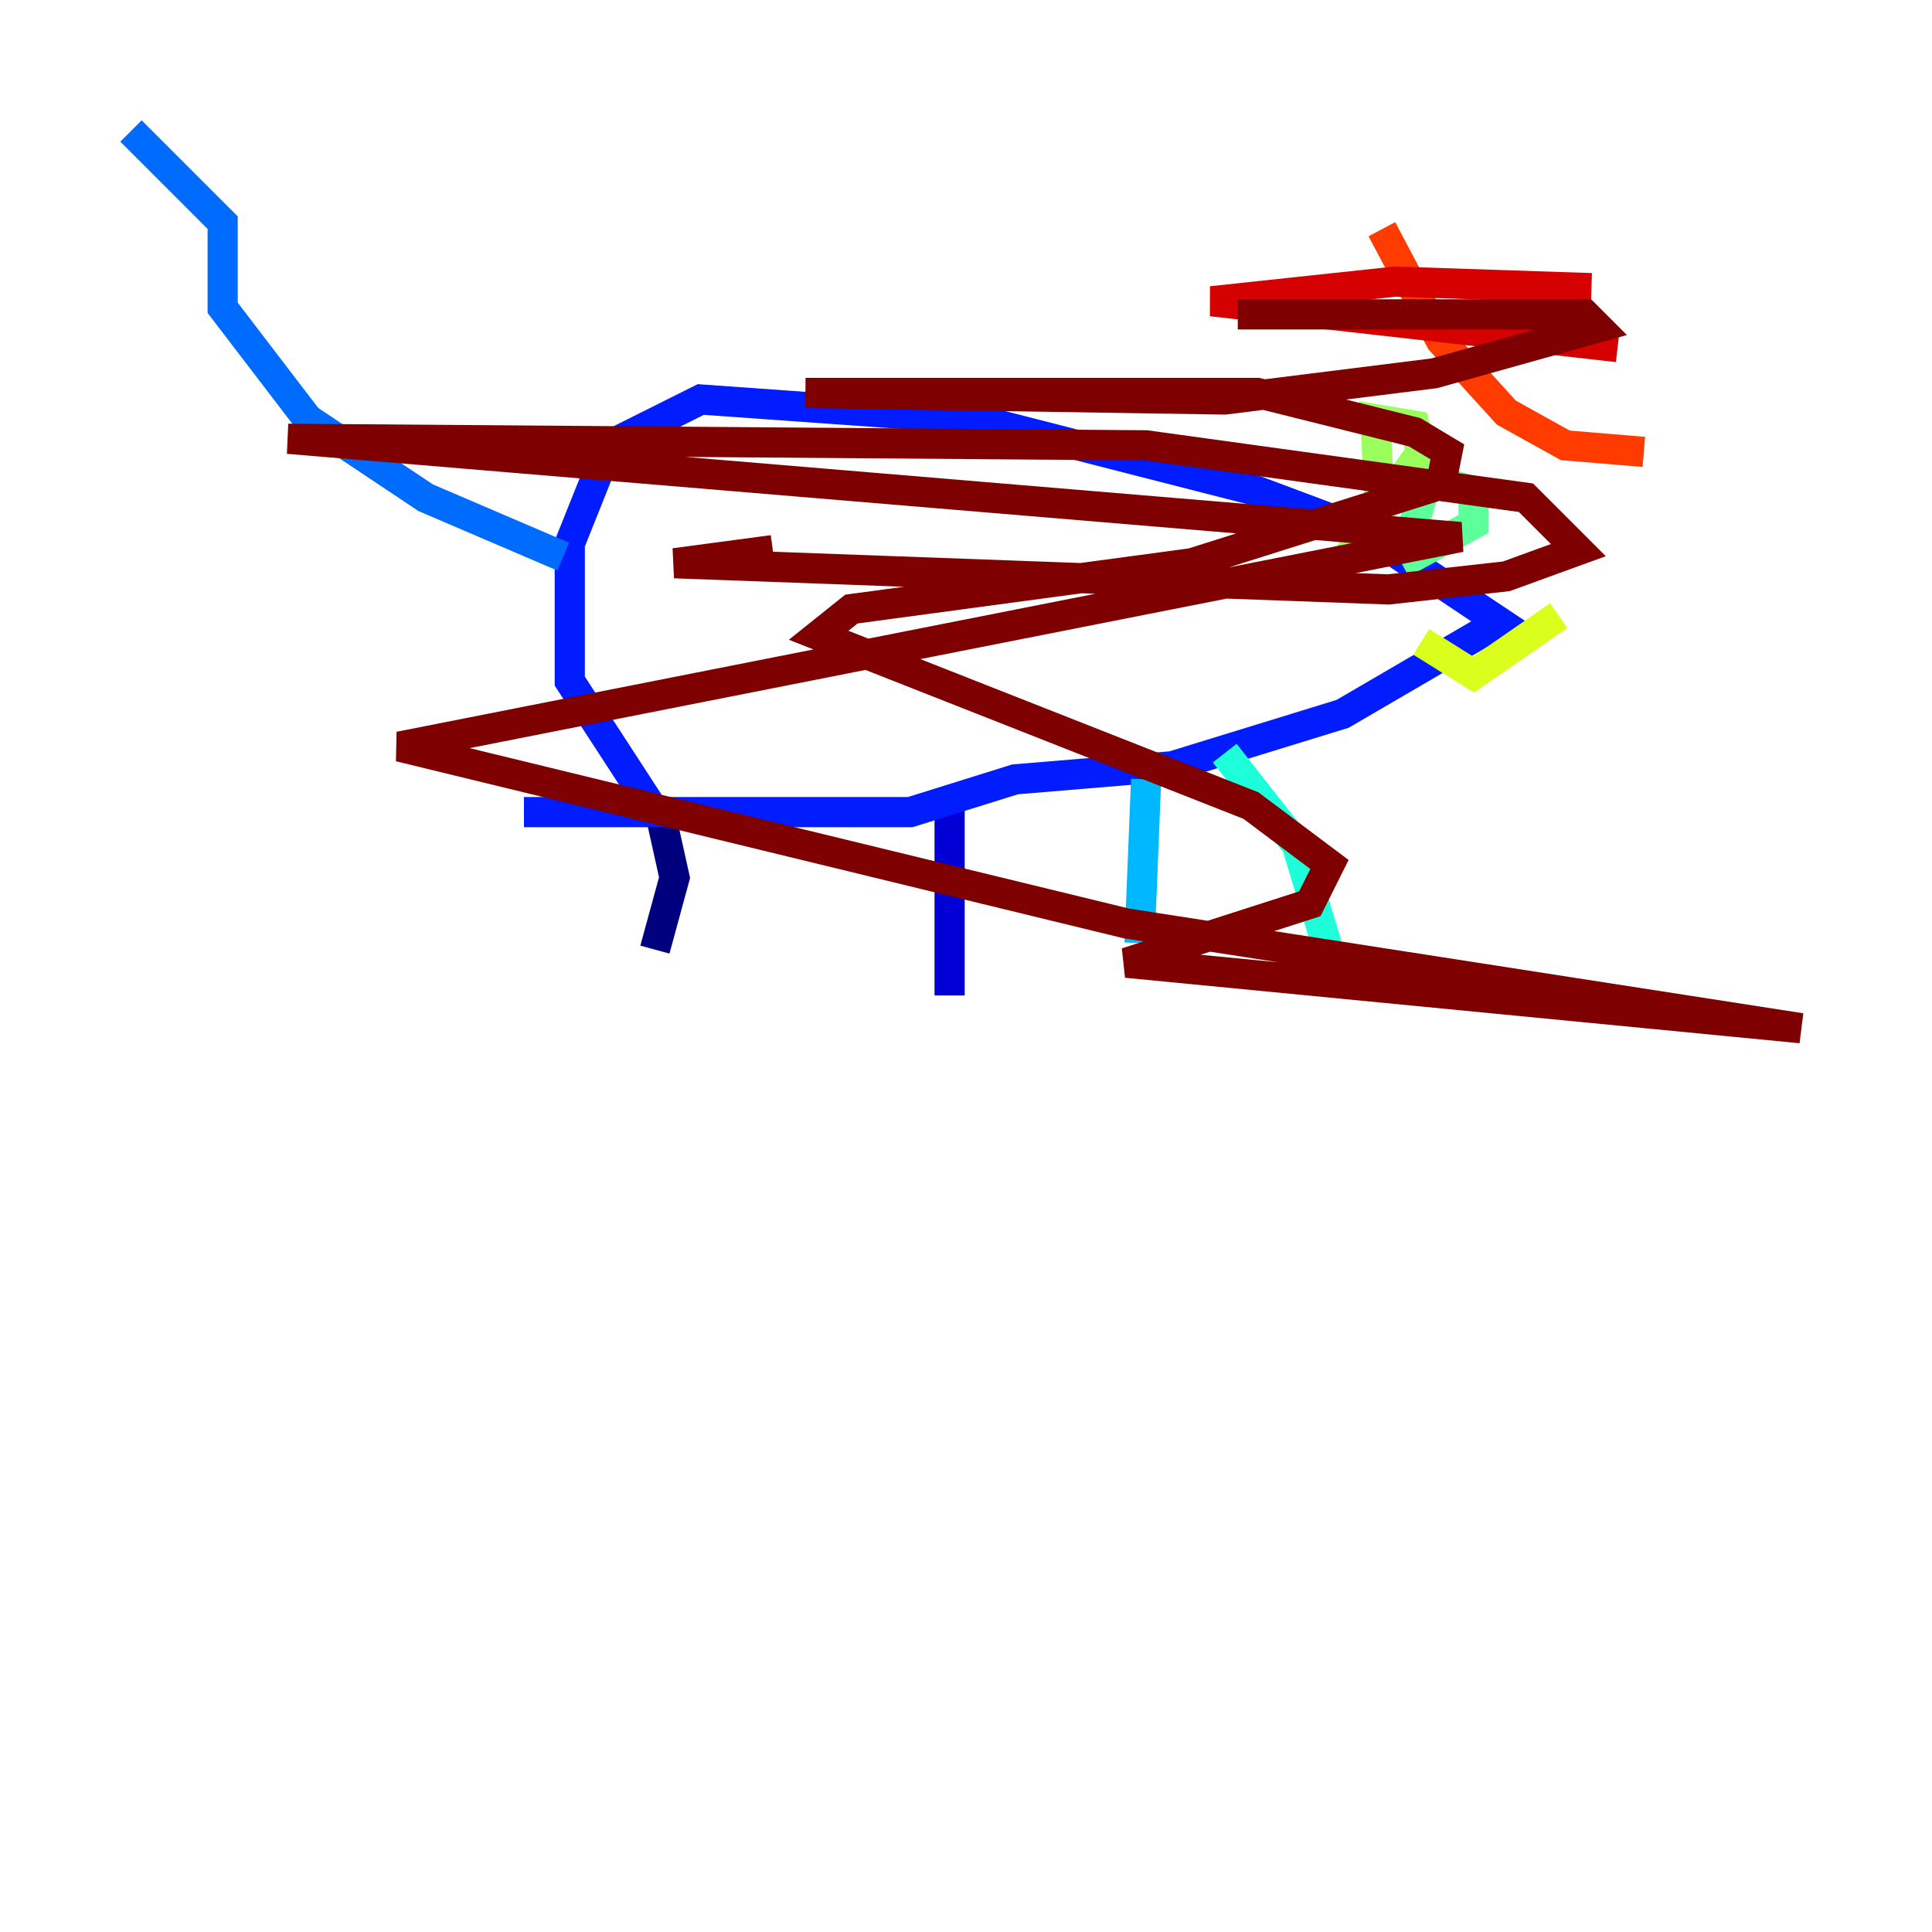 <?xml version="1.0" encoding="utf-8" ?>
<svg baseProfile="tiny" height="128" version="1.2" viewBox="0,0,128,128" width="128" xmlns="http://www.w3.org/2000/svg" xmlns:ev="http://www.w3.org/2001/xml-events" xmlns:xlink="http://www.w3.org/1999/xlink"><defs /><polyline fill="none" points="43.824,54.237 44.691,58.142 43.39,62.915" stroke="#00007f" stroke-width="2" /><polyline fill="none" points="62.915,52.502 62.915,65.953" stroke="#0000d5" stroke-width="2" /><polyline fill="none" points="43.39,53.803 37.749,45.125 37.749,36.014 40.352,29.505 46.427,26.468 64.651,27.77 83.308,32.542 90.251,35.146 99.363,41.22 88.949,47.295 77.668,50.766 67.254,51.634 60.312,53.803 34.712,53.803" stroke="#001cff" stroke-width="2" /><polyline fill="none" points="37.315,36.881 28.203,32.976 20.393,27.77 14.752,20.393 14.752,14.752 8.678,8.678" stroke="#006cff" stroke-width="2" /><polyline fill="none" points="75.932,51.634 75.498,62.481" stroke="#00b8ff" stroke-width="2" /><polyline fill="none" points="81.139,49.898 85.912,55.973 88.515,64.651" stroke="#1cffda" stroke-width="2" /><polyline fill="none" points="93.288,36.014 94.59,31.675 97.627,32.542 97.627,34.712 92.854,37.315" stroke="#5cff9a" stroke-width="2" /><polyline fill="none" points="91.552,36.014 91.119,27.77 93.722,28.203 94.156,29.939 88.081,38.617" stroke="#9aff5c" stroke-width="2" /><polyline fill="none" points="94.156,42.522 97.627,44.691 103.268,40.786" stroke="#daff1c" stroke-width="2" /><polyline fill="none" points="92.854,39.485 92.854,39.485" stroke="#ffcb00" stroke-width="2" /><polyline fill="none" points="95.458,41.22 95.458,41.22" stroke="#ff8500" stroke-width="2" /><polyline fill="none" points="91.552,15.186 95.458,22.563 99.797,27.336 103.702,29.505 108.909,29.939" stroke="#ff3b00" stroke-width="2" /><polyline fill="none" points="107.173,22.997 80.271,19.959 92.42,18.658 105.437,19.091" stroke="#d50000" stroke-width="2" /><polyline fill="none" points="82.007,20.827 105.003,20.827 105.871,21.695 95.024,24.732 81.139,26.468 53.37,26.034 83.308,26.034 93.722,28.637 95.891,29.939 95.458,32.108 78.969,37.315 56.407,40.352 54.237,42.088 82.875,53.37 88.081,57.275 86.78,59.878 74.63,63.783 119.322,68.122 74.63,61.18 26.468,49.464 96.759,35.58 19.091,29.071 75.932,29.505 101.098,32.976 104.57,36.447 99.797,38.183 91.986,39.051 44.691,37.315 51.2,36.447" stroke="#7f0000" stroke-width="2" /></svg>
